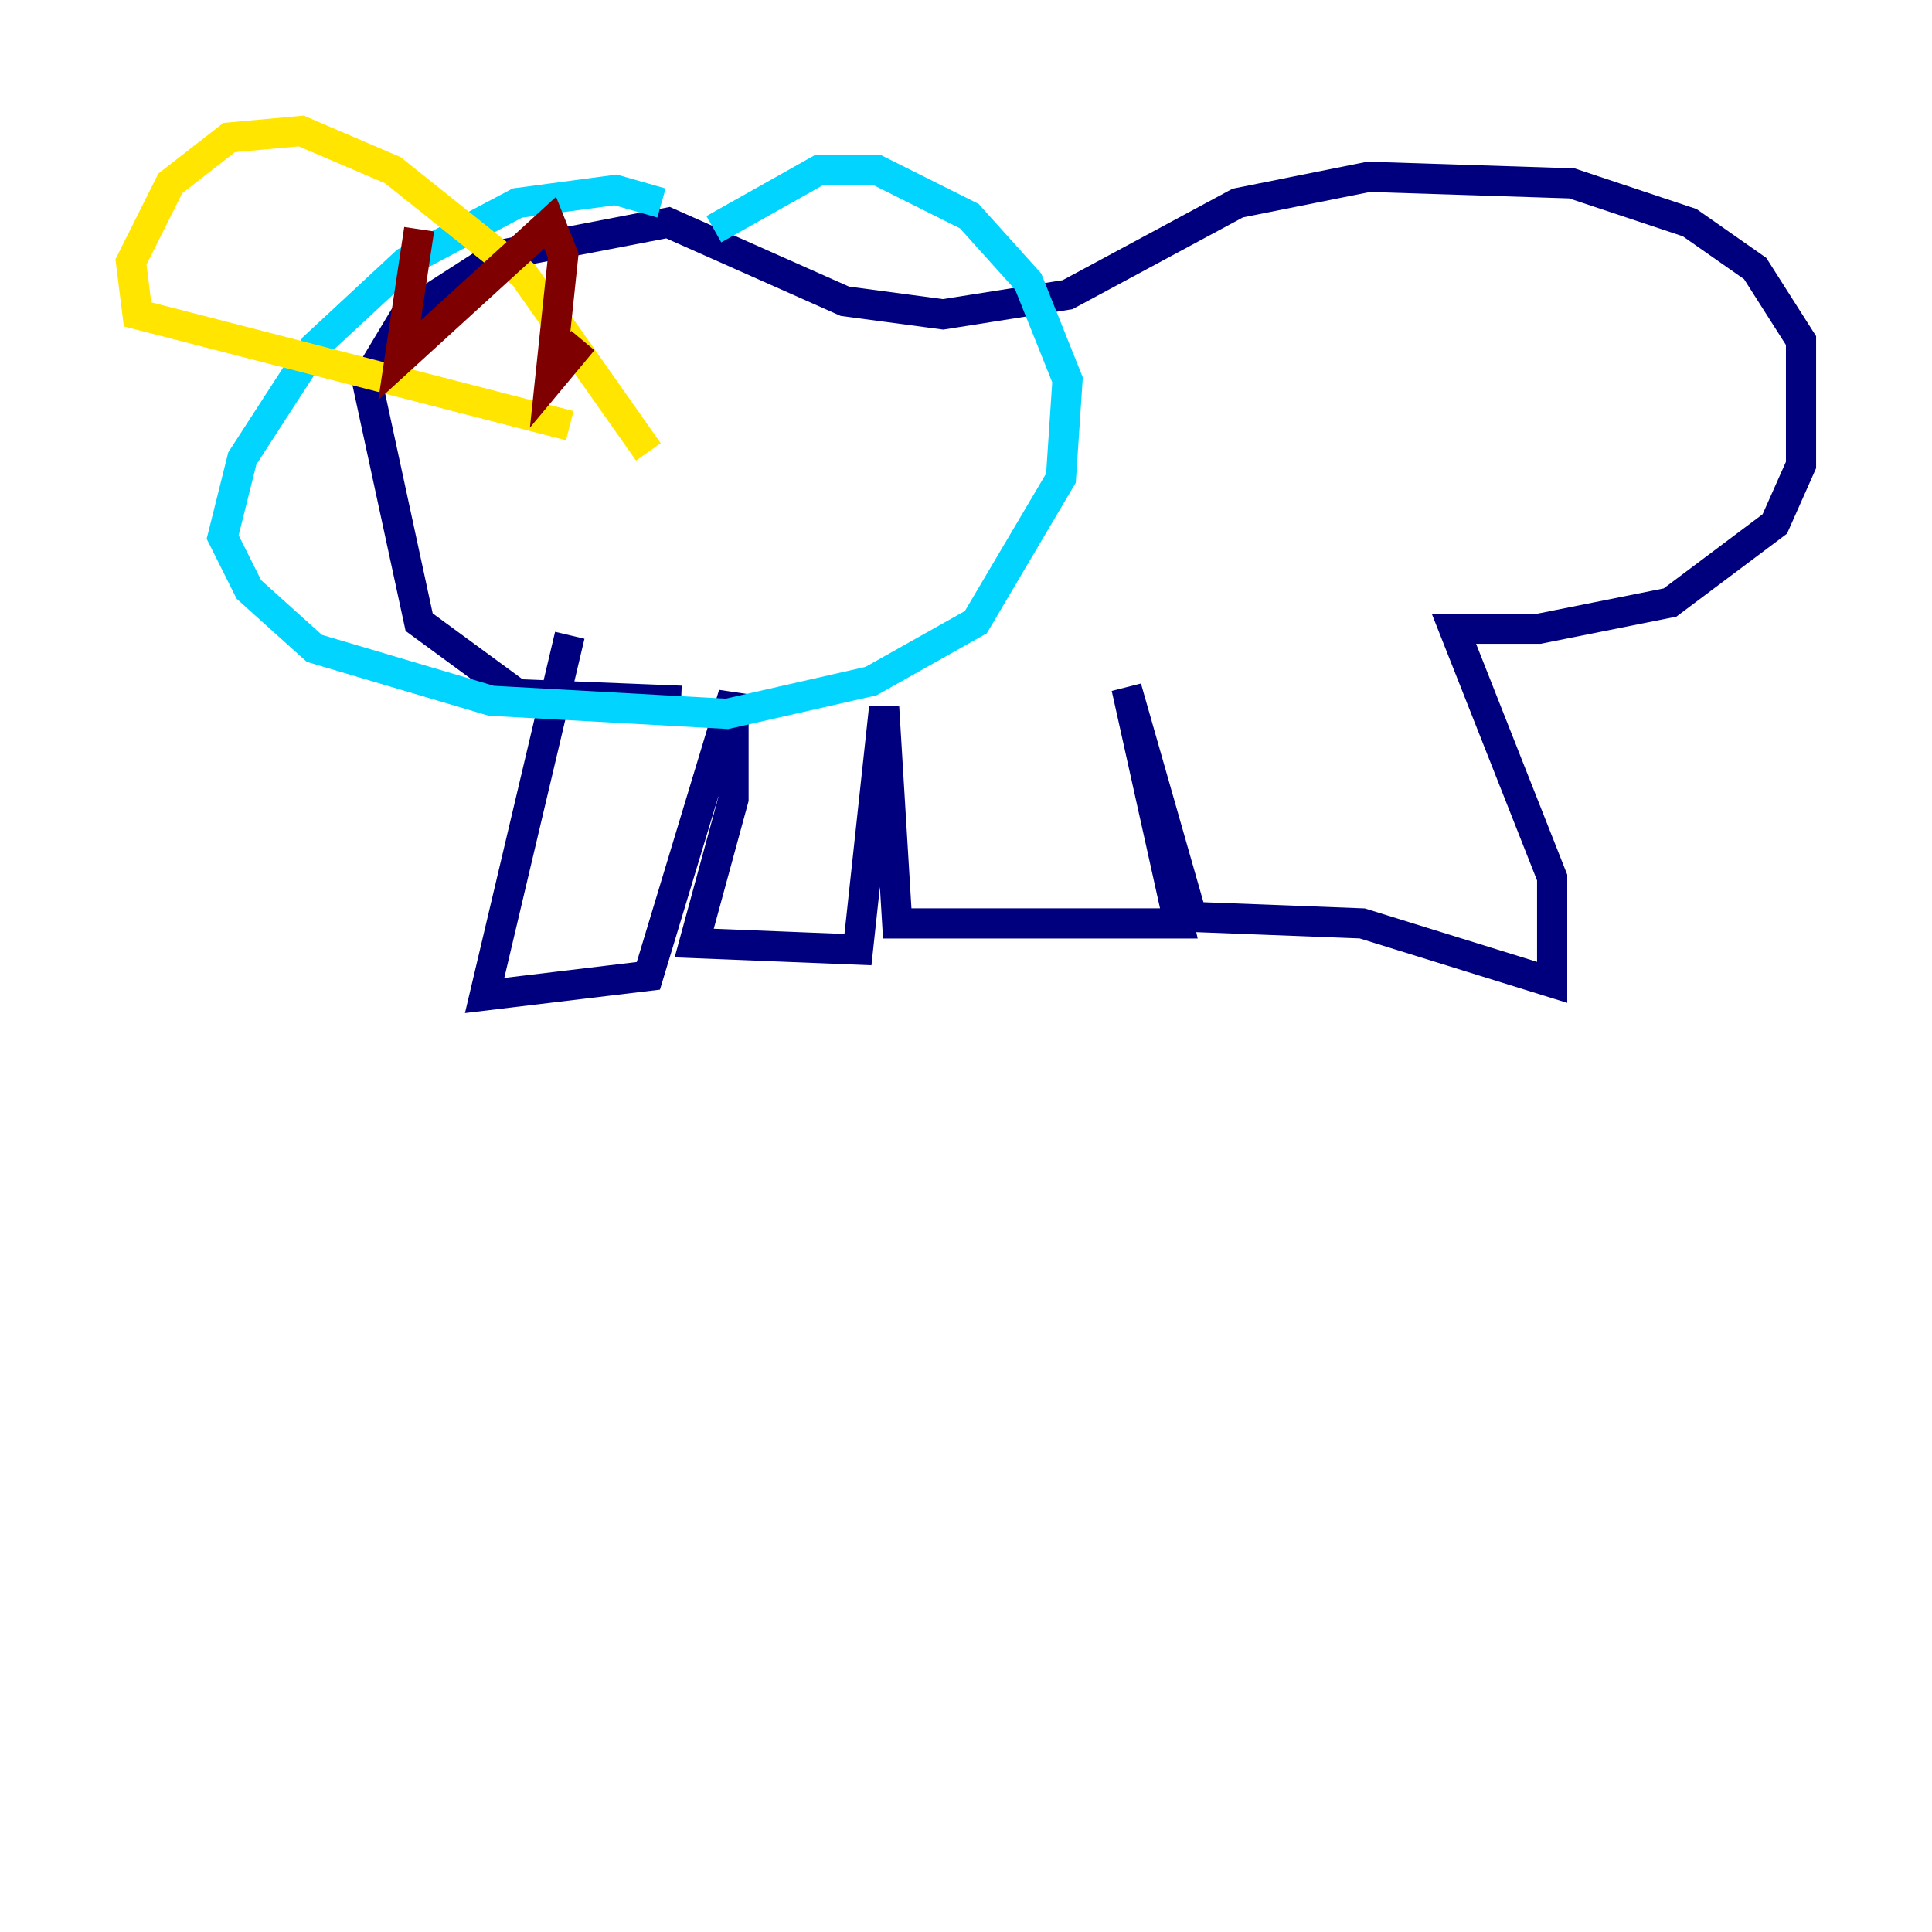 <?xml version="1.0" encoding="utf-8" ?>
<svg baseProfile="tiny" height="128" version="1.2" viewBox="0,0,128,128" width="128" xmlns="http://www.w3.org/2000/svg" xmlns:ev="http://www.w3.org/2001/xml-events" xmlns:xlink="http://www.w3.org/1999/xlink"><defs /><polyline fill="none" points="37.749,42.088 32.108,65.953 42.956,64.651 48.597,45.993 48.597,52.936 45.993,62.481 56.841,62.915 58.576,46.861 59.444,61.18 78.102,61.18 74.63,45.559 78.969,60.746 90.251,61.18 102.834,65.085 102.834,58.142 96.325,41.654 101.966,41.654 110.644,39.919 117.586,34.712 119.322,30.807 119.322,22.563 116.285,17.79 111.946,14.752 104.136,12.149 90.685,11.715 82.007,13.451 70.725,19.525 62.481,20.827 55.973,19.959 44.258,14.752 32.976,16.922 26.902,20.827 24.298,25.166 27.77,41.22 34.278,45.993 45.125,46.427" stroke="#00007f" stroke-width="2" /><polyline fill="none" points="43.824,13.451 40.786,12.583 34.278,13.451 26.902,17.356 20.827,22.997 16.054,30.373 14.752,35.58 16.488,39.051 20.827,42.956 32.542,46.427 48.163,47.295 57.709,45.125 64.651,41.22 70.291,31.675 70.725,25.166 68.122,18.658 64.217,14.319 58.142,11.281 54.237,11.281 47.295,15.186" stroke="#00d4ff" stroke-width="2" /><polyline fill="none" points="42.956,29.939 34.712,18.224 26.034,11.281 19.959,8.678 15.186,9.112 11.281,12.149 8.678,17.356 9.112,20.827 37.749,28.203" stroke="#ffe500" stroke-width="2" /><polyline fill="none" points="38.617,22.563 36.447,25.166 37.315,16.922 36.447,14.752 26.468,23.864 27.77,15.186" stroke="#7f0000" stroke-width="2" /></svg>